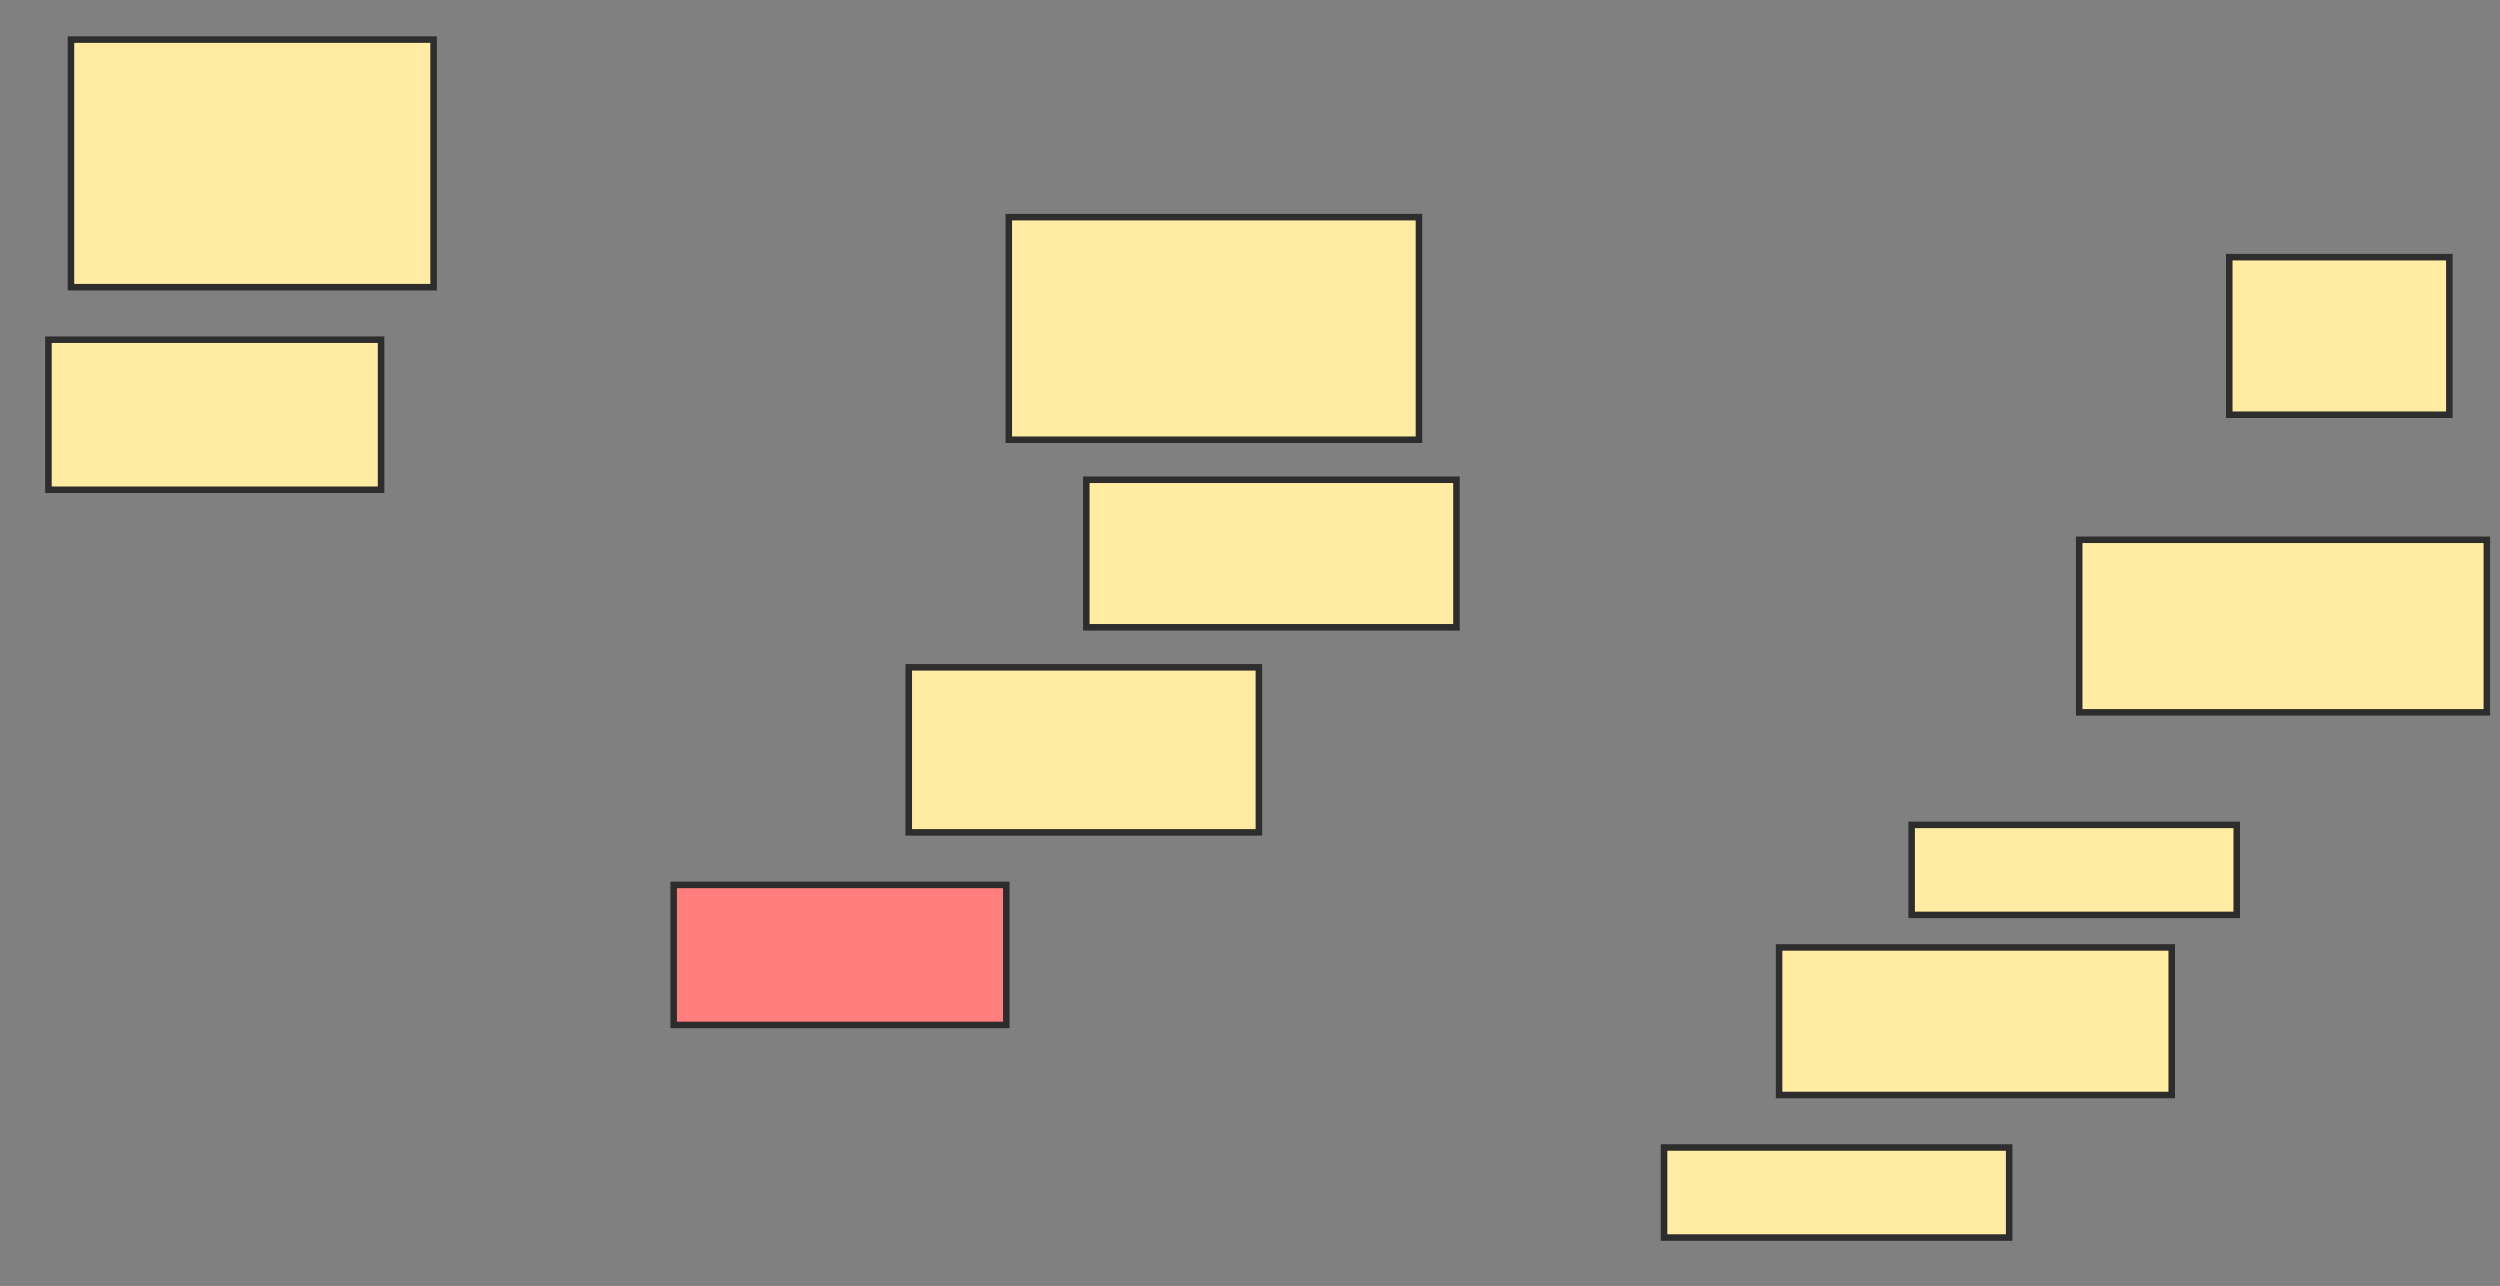 <svg xmlns="http://www.w3.org/2000/svg" width="383" height="197">
 <rect width="100%" height="100%" fill="#808080" stroke="none"/>
 <!-- Created with Image Occlusion Enhanced -->
 <g>
  <title>Labels</title>
 </g>
 <g>
  <title>Masks</title>
  <rect id="39023499e78349fe8bec2f8317e05906-ao-1" height="37.931" width="55.556" y="6.065" x="10.87" stroke-linecap="null" stroke-linejoin="null" stroke-dasharray="null" stroke="#2D2D2D" fill="#FFEBA2"/>
  <rect id="39023499e78349fe8bec2f8317e05906-ao-2" height="22.989" width="50.958" y="52.042" x="7.421" stroke-linecap="null" stroke-linejoin="null" stroke-dasharray="null" stroke="#2D2D2D" fill="#FFEBA2"/>
  <rect id="39023499e78349fe8bec2f8317e05906-ao-3" height="34.1" width="62.835" y="33.268" x="154.548" stroke-linecap="null" stroke-linejoin="null" stroke-dasharray="null" stroke="#2D2D2D" fill="#FFEBA2"/>
  <rect id="39023499e78349fe8bec2f8317e05906-ao-4" height="21.456" width="50.958" y="135.567" x="103.207" stroke-linecap="null" stroke-linejoin="null" stroke-dasharray="null" stroke="#2D2D2D" fill="#FF7E7E" class="qshape"/>
  <rect id="39023499e78349fe8bec2f8317e05906-ao-5" height="25.287" width="53.64" y="102.234" x="139.222" stroke-linecap="null" stroke-linejoin="null" stroke-dasharray="null" stroke="#2D2D2D" fill="#FFEBA2"/>
  <rect id="39023499e78349fe8bec2f8317e05906-ao-6" height="22.605" width="56.705" y="73.498" x="166.425" stroke-linecap="null" stroke-linejoin="null" stroke-dasharray="null" stroke="#2D2D2D" fill="#FFEBA2"/>
  <rect id="39023499e78349fe8bec2f8317e05906-ao-7" height="24.138" width="33.716" y="39.398" x="341.521" stroke-linecap="null" stroke-linejoin="null" stroke-dasharray="null" stroke="#2D2D2D" fill="#FFEBA2"/>
  <rect id="39023499e78349fe8bec2f8317e05906-ao-8" height="26.437" width="62.452" y="82.694" x="318.533" stroke-linecap="null" stroke-linejoin="null" stroke-dasharray="null" stroke="#2D2D2D" fill="#FFEBA2"/>
  <rect id="39023499e78349fe8bec2f8317e05906-ao-9" height="13.793" width="49.808" y="126.372" x="292.862" stroke-linecap="null" stroke-linejoin="null" stroke-dasharray="null" stroke="#2D2D2D" fill="#FFEBA2"/>
  <rect id="39023499e78349fe8bec2f8317e05906-ao-10" height="22.605" width="60.153" y="145.146" x="272.556" stroke-linecap="null" stroke-linejoin="null" stroke-dasharray="null" stroke="#2D2D2D" fill="#FFEBA2"/>
  <rect id="39023499e78349fe8bec2f8317e05906-ao-11" height="13.793" width="52.874" y="175.797" x="254.931" stroke-linecap="null" stroke-linejoin="null" stroke-dasharray="null" stroke="#2D2D2D" fill="#FFEBA2"/>
 </g>
</svg>